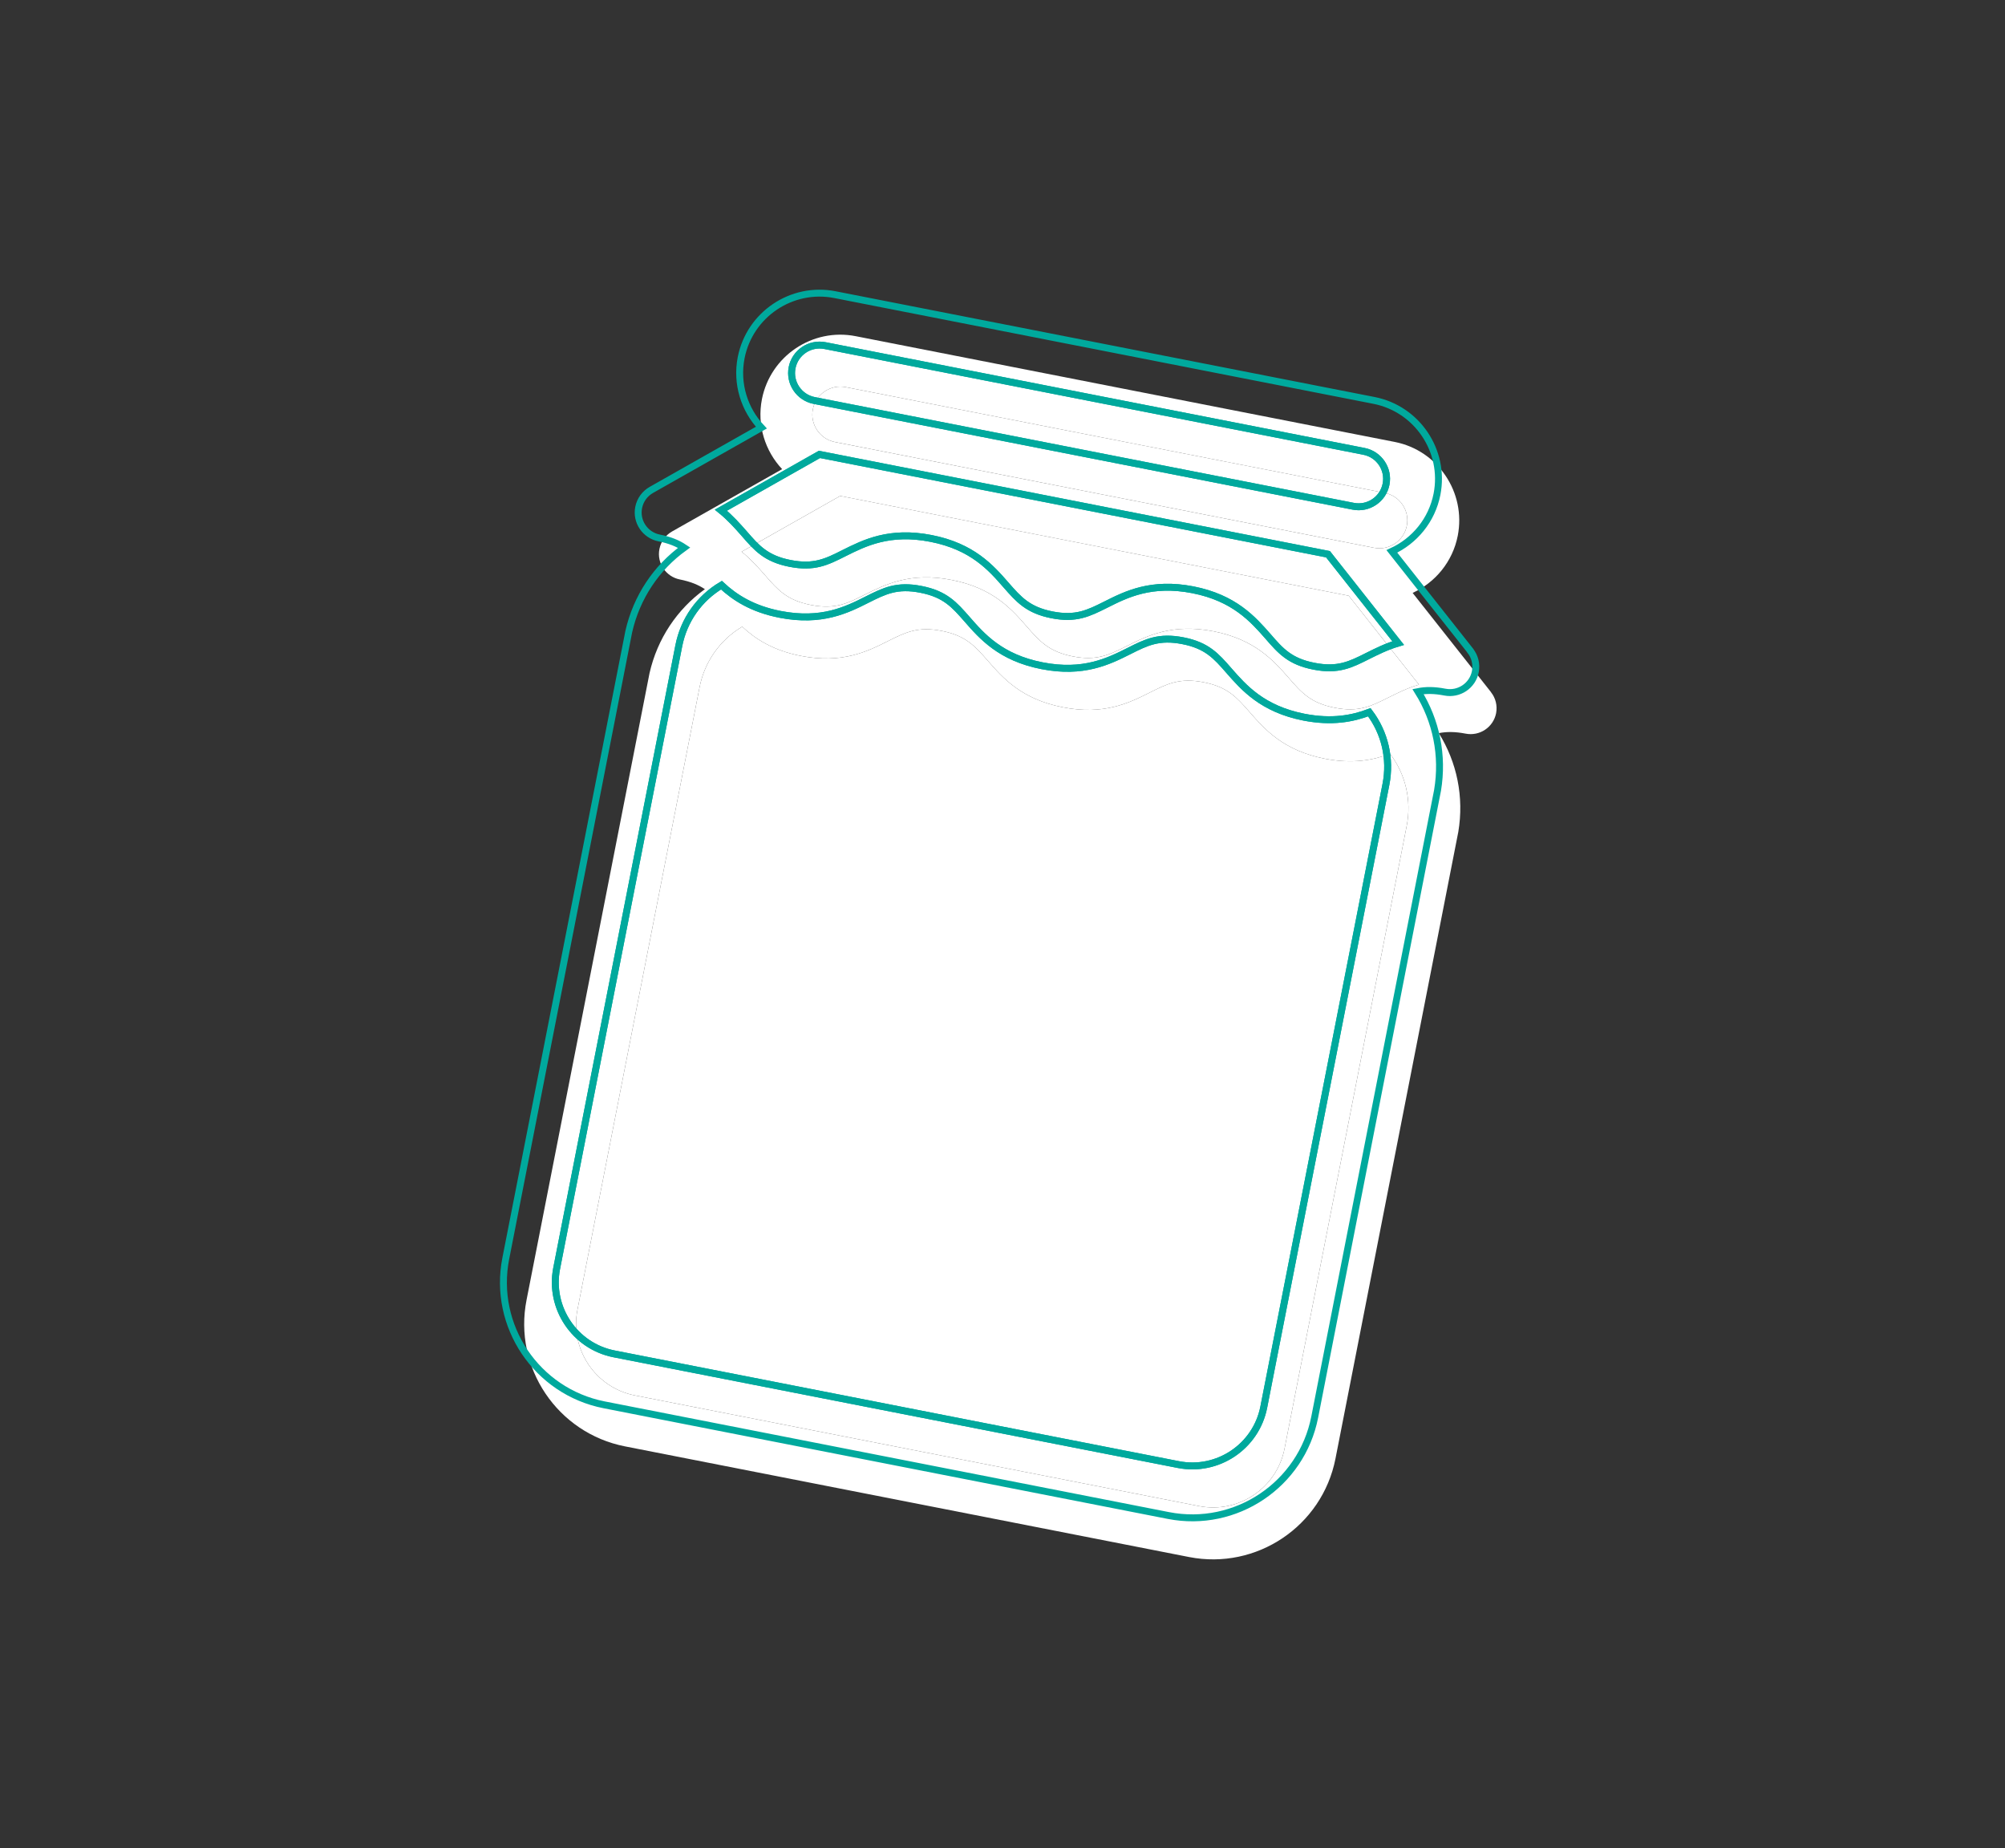 <?xml version="1.0" encoding="utf-8"?>
<!-- Generator: Adobe Illustrator 23.1.0, SVG Export Plug-In . SVG Version: 6.00 Build 0)  -->
<svg version="1.1" id="圖層_1" xmlns="http://www.w3.org/2000/svg" xmlns:xlink="http://www.w3.org/1999/xlink" x="0px" y="0px"
	 viewBox="0 0 289.7 267.03" style="enable-background:new 0 0 289.7 267.03;" xml:space="preserve">
<rect x="0" y="0" width="289.7" height="267.03" fill="#333333" stroke="none"/>
<style type="text/css">
	.st0{fill:#FFFFFF;}
	.st1{fill:none;stroke:#00A99D;stroke-miterlimit:10;}
</style>
<g>
	<path class="st0" d="M215.44,100.02c0-0.01-0.01-0.02-0.01-0.03l-11.32-14.33c3.26-1.5,5.78-4.49,6.52-8.26
		c1.22-6.25-2.86-12.32-9.1-13.55l-77.89-15.28c-6.24-1.23-12.32,2.86-13.55,9.1c-0.74,3.78,0.47,7.5,2.92,10.11l-15.9,9
		c-0.91,0.52-1.61,1.42-1.83,2.54c-0.4,2.03,0.93,4,2.96,4.4c1.56,0.31,2.68,0.78,3.61,1.4c-4.02,2.9-6.87,7.16-8,12.13
		c-0.02,0.1-17.77,90.56-17.77,90.56c-1.92,9.75,4.46,19.23,14.21,21.15l81.52,15.99c9.75,1.91,19.23-4.46,21.15-14.21
		c0,0,17.74-90.47,17.75-90.56c0.84-5.03-0.19-10.05-2.82-14.26c1.1-0.22,2.32-0.23,3.87,0.07c2.04,0.4,4.01-0.92,4.41-2.95
		C216.38,101.93,216.09,100.84,215.44,100.02z M117.45,59.12c0.43-2.19,2.56-3.62,4.75-3.19l77.88,15.28
		c2.19,0.43,3.62,2.56,3.19,4.74c-0.43,2.19-2.56,3.62-4.74,3.19l-77.89-15.28C118.45,63.43,117.02,61.3,117.45,59.12z
		 M203.25,119.33L185.6,209.3c-1.12,5.69-6.66,9.41-12.35,8.29L91.73,201.6c-5.69-1.12-9.41-6.66-8.3-12.35l17.65-89.96
		c0.73-3.72,2.98-6.86,6.16-8.75c1.89,1.76,4.43,3.43,8.48,4.22c5.99,1.17,9.65-0.66,12.58-2.14c2.5-1.25,4.31-2.16,7.78-1.47
		c3.47,0.68,4.8,2.2,6.64,4.3c2.16,2.48,4.85,5.56,10.84,6.73c5.99,1.18,9.65-0.66,12.58-2.13c2.5-1.26,4.31-2.16,7.78-1.48
		s4.8,2.2,6.64,4.31c2.16,2.47,4.85,5.55,10.84,6.73c4.05,0.79,7.03,0.21,9.45-0.71C203.09,111.86,203.98,115.61,203.25,119.33z
		 M200.62,100.77c-2.5,1.26-4.3,2.16-7.77,1.48c-3.48-0.68-4.81-2.2-6.64-4.31c-2.17-2.47-4.86-5.55-10.85-6.73
		c-5.99-1.17-9.64,0.66-12.58,2.14c-2.5,1.25-4.3,2.16-7.78,1.48c-3.47-0.69-4.8-2.21-6.64-4.31c-2.16-2.48-4.85-5.56-10.84-6.73
		c-5.99-1.18-9.64,0.66-12.58,2.13c-2.5,1.26-4.3,2.16-7.78,1.48c-3.47-0.68-4.8-2.2-6.63-4.31c-0.95-1.08-2-2.27-3.37-3.38
		l14.24-8.06l73.48,14.42l10.14,12.84C203.33,99.41,201.91,100.13,200.62,100.77z"/>
	<path class="st0" d="M203.25,119.33L185.6,209.3c-1.12,5.69-6.66,9.41-12.35,8.29L91.73,201.6c-5.69-1.12-9.41-6.66-8.3-12.35
		l17.65-89.96c0.73-3.72,2.98-6.86,6.16-8.75c1.89,1.76,4.43,3.43,8.48,4.22c5.99,1.17,9.65-0.66,12.58-2.14
		c2.5-1.25,4.31-2.16,7.78-1.47c3.47,0.68,4.8,2.2,6.64,4.3c2.16,2.48,4.85,5.56,10.84,6.73c5.99,1.18,9.65-0.66,12.58-2.13
		c2.5-1.26,4.31-2.16,7.78-1.48s4.8,2.2,6.64,4.31c2.16,2.47,4.85,5.55,10.84,6.73c4.05,0.79,7.03,0.21,9.45-0.71
		C203.09,111.86,203.98,115.61,203.25,119.33z"/>
	<path class="st0" d="M205.02,98.91c-1.69,0.5-3.11,1.22-4.4,1.86c-2.5,1.26-4.3,2.16-7.77,1.48c-3.48-0.68-4.81-2.2-6.64-4.31
		c-2.17-2.47-4.86-5.55-10.85-6.73c-5.99-1.17-9.64,0.66-12.58,2.14c-2.5,1.25-4.3,2.16-7.78,1.48c-3.47-0.69-4.8-2.21-6.64-4.31
		c-2.16-2.48-4.85-5.56-10.84-6.73c-5.99-1.18-9.64,0.66-12.58,2.13c-2.5,1.26-4.3,2.16-7.78,1.48c-3.47-0.68-4.8-2.2-6.63-4.31
		c-0.95-1.08-2-2.27-3.37-3.38l14.24-8.06l73.48,14.42L205.02,98.91z"/>
	<path class="st0" d="M203.27,75.95c-0.43,2.19-2.56,3.62-4.74,3.19l-77.89-15.28c-2.19-0.43-3.62-2.56-3.19-4.74
		c0.43-2.19,2.56-3.62,4.75-3.19l77.88,15.28C202.27,71.64,203.7,73.77,203.27,75.95z"/>
</g>
<g>
	<path class="st1" d="M212.44,94.02c0-0.01-0.01-0.02-0.01-0.03l-11.32-14.33c3.26-1.5,5.78-4.49,6.52-8.26
		c1.22-6.25-2.86-12.32-9.1-13.55l-77.89-15.28c-6.24-1.23-12.32,2.86-13.55,9.1c-0.74,3.78,0.47,7.5,2.92,10.11l-15.9,9
		c-0.91,0.52-1.61,1.42-1.83,2.54c-0.4,2.03,0.93,4,2.96,4.4c1.56,0.31,2.68,0.78,3.61,1.4c-4.02,2.9-6.87,7.16-8,12.13
		c-0.02,0.1-17.77,90.56-17.77,90.56c-1.92,9.75,4.46,19.23,14.21,21.15l81.52,15.99c9.75,1.91,19.23-4.46,21.15-14.21
		c0,0,17.74-90.47,17.75-90.56c0.84-5.03-0.19-10.05-2.82-14.26c1.1-0.22,2.32-0.23,3.87,0.07c2.04,0.4,4.01-0.92,4.41-2.95
		C213.38,95.93,213.09,94.84,212.44,94.02z M114.45,53.12c0.43-2.19,2.56-3.62,4.75-3.19l77.88,15.28c2.19,0.43,3.62,2.56,3.19,4.74
		c-0.43,2.19-2.56,3.62-4.74,3.19l-77.89-15.28C115.45,57.43,114.02,55.3,114.45,53.12z M200.25,113.33L182.6,203.3
		c-1.12,5.69-6.66,9.41-12.35,8.29L88.73,195.6c-5.69-1.12-9.41-6.66-8.3-12.35l17.65-89.96c0.73-3.72,2.98-6.86,6.16-8.75
		c1.89,1.76,4.43,3.43,8.48,4.22c5.99,1.17,9.65-0.66,12.58-2.14c2.5-1.25,4.31-2.16,7.78-1.47c3.47,0.68,4.8,2.2,6.64,4.3
		c2.16,2.48,4.85,5.56,10.84,6.73c5.99,1.18,9.65-0.66,12.58-2.13c2.5-1.26,4.31-2.16,7.78-1.48s4.8,2.2,6.64,4.31
		c2.16,2.47,4.85,5.55,10.84,6.73c4.05,0.79,7.03,0.21,9.45-0.71C200.09,105.86,200.98,109.61,200.25,113.33z M197.62,94.77
		c-2.5,1.26-4.3,2.16-7.77,1.48c-3.48-0.68-4.81-2.2-6.64-4.31c-2.17-2.47-4.86-5.55-10.85-6.73c-5.99-1.17-9.64,0.66-12.58,2.14
		c-2.5,1.25-4.3,2.16-7.78,1.48c-3.47-0.69-4.8-2.21-6.64-4.31c-2.16-2.48-4.85-5.56-10.84-6.73c-5.99-1.18-9.64,0.66-12.58,2.13
		c-2.5,1.26-4.3,2.16-7.78,1.48c-3.47-0.68-4.8-2.2-6.63-4.31c-0.95-1.08-2-2.27-3.37-3.38l14.24-8.06l73.48,14.42l10.14,12.84
		C200.33,93.41,198.91,94.13,197.62,94.77z"/>
	<path class="st1" d="M200.25,113.33L182.6,203.3c-1.12,5.69-6.66,9.41-12.35,8.29L88.73,195.6c-5.69-1.12-9.41-6.66-8.3-12.35
		l17.65-89.96c0.73-3.72,2.98-6.86,6.16-8.75c1.89,1.76,4.43,3.43,8.48,4.22c5.99,1.17,9.65-0.66,12.58-2.14
		c2.5-1.25,4.31-2.16,7.78-1.47c3.47,0.68,4.8,2.2,6.64,4.3c2.16,2.48,4.85,5.56,10.84,6.73c5.99,1.18,9.65-0.66,12.58-2.13
		c2.5-1.26,4.31-2.16,7.78-1.48s4.8,2.2,6.64,4.31c2.16,2.47,4.85,5.55,10.84,6.73c4.05,0.79,7.03,0.21,9.45-0.71
		C200.09,105.86,200.98,109.61,200.25,113.33z"/>
	<path class="st1" d="M202.02,92.91c-1.69,0.5-3.11,1.22-4.4,1.86c-2.5,1.26-4.3,2.16-7.77,1.48c-3.48-0.68-4.81-2.2-6.64-4.31
		c-2.17-2.47-4.86-5.55-10.85-6.73c-5.99-1.17-9.64,0.66-12.58,2.14c-2.5,1.25-4.3,2.16-7.78,1.48c-3.47-0.69-4.8-2.21-6.64-4.31
		c-2.16-2.48-4.85-5.56-10.84-6.73c-5.99-1.18-9.64,0.66-12.58,2.13c-2.5,1.26-4.3,2.16-7.78,1.48c-3.47-0.68-4.8-2.2-6.63-4.31
		c-0.95-1.08-2-2.27-3.37-3.38l14.24-8.06l73.48,14.42L202.02,92.91z"/>
	<path class="st1" d="M200.27,69.95c-0.43,2.19-2.56,3.62-4.74,3.19l-77.89-15.28c-2.19-0.43-3.62-2.56-3.19-4.74
		c0.43-2.19,2.56-3.62,4.75-3.19l77.88,15.28C199.27,65.64,200.7,67.77,200.27,69.95z"/>
</g>
</svg>
